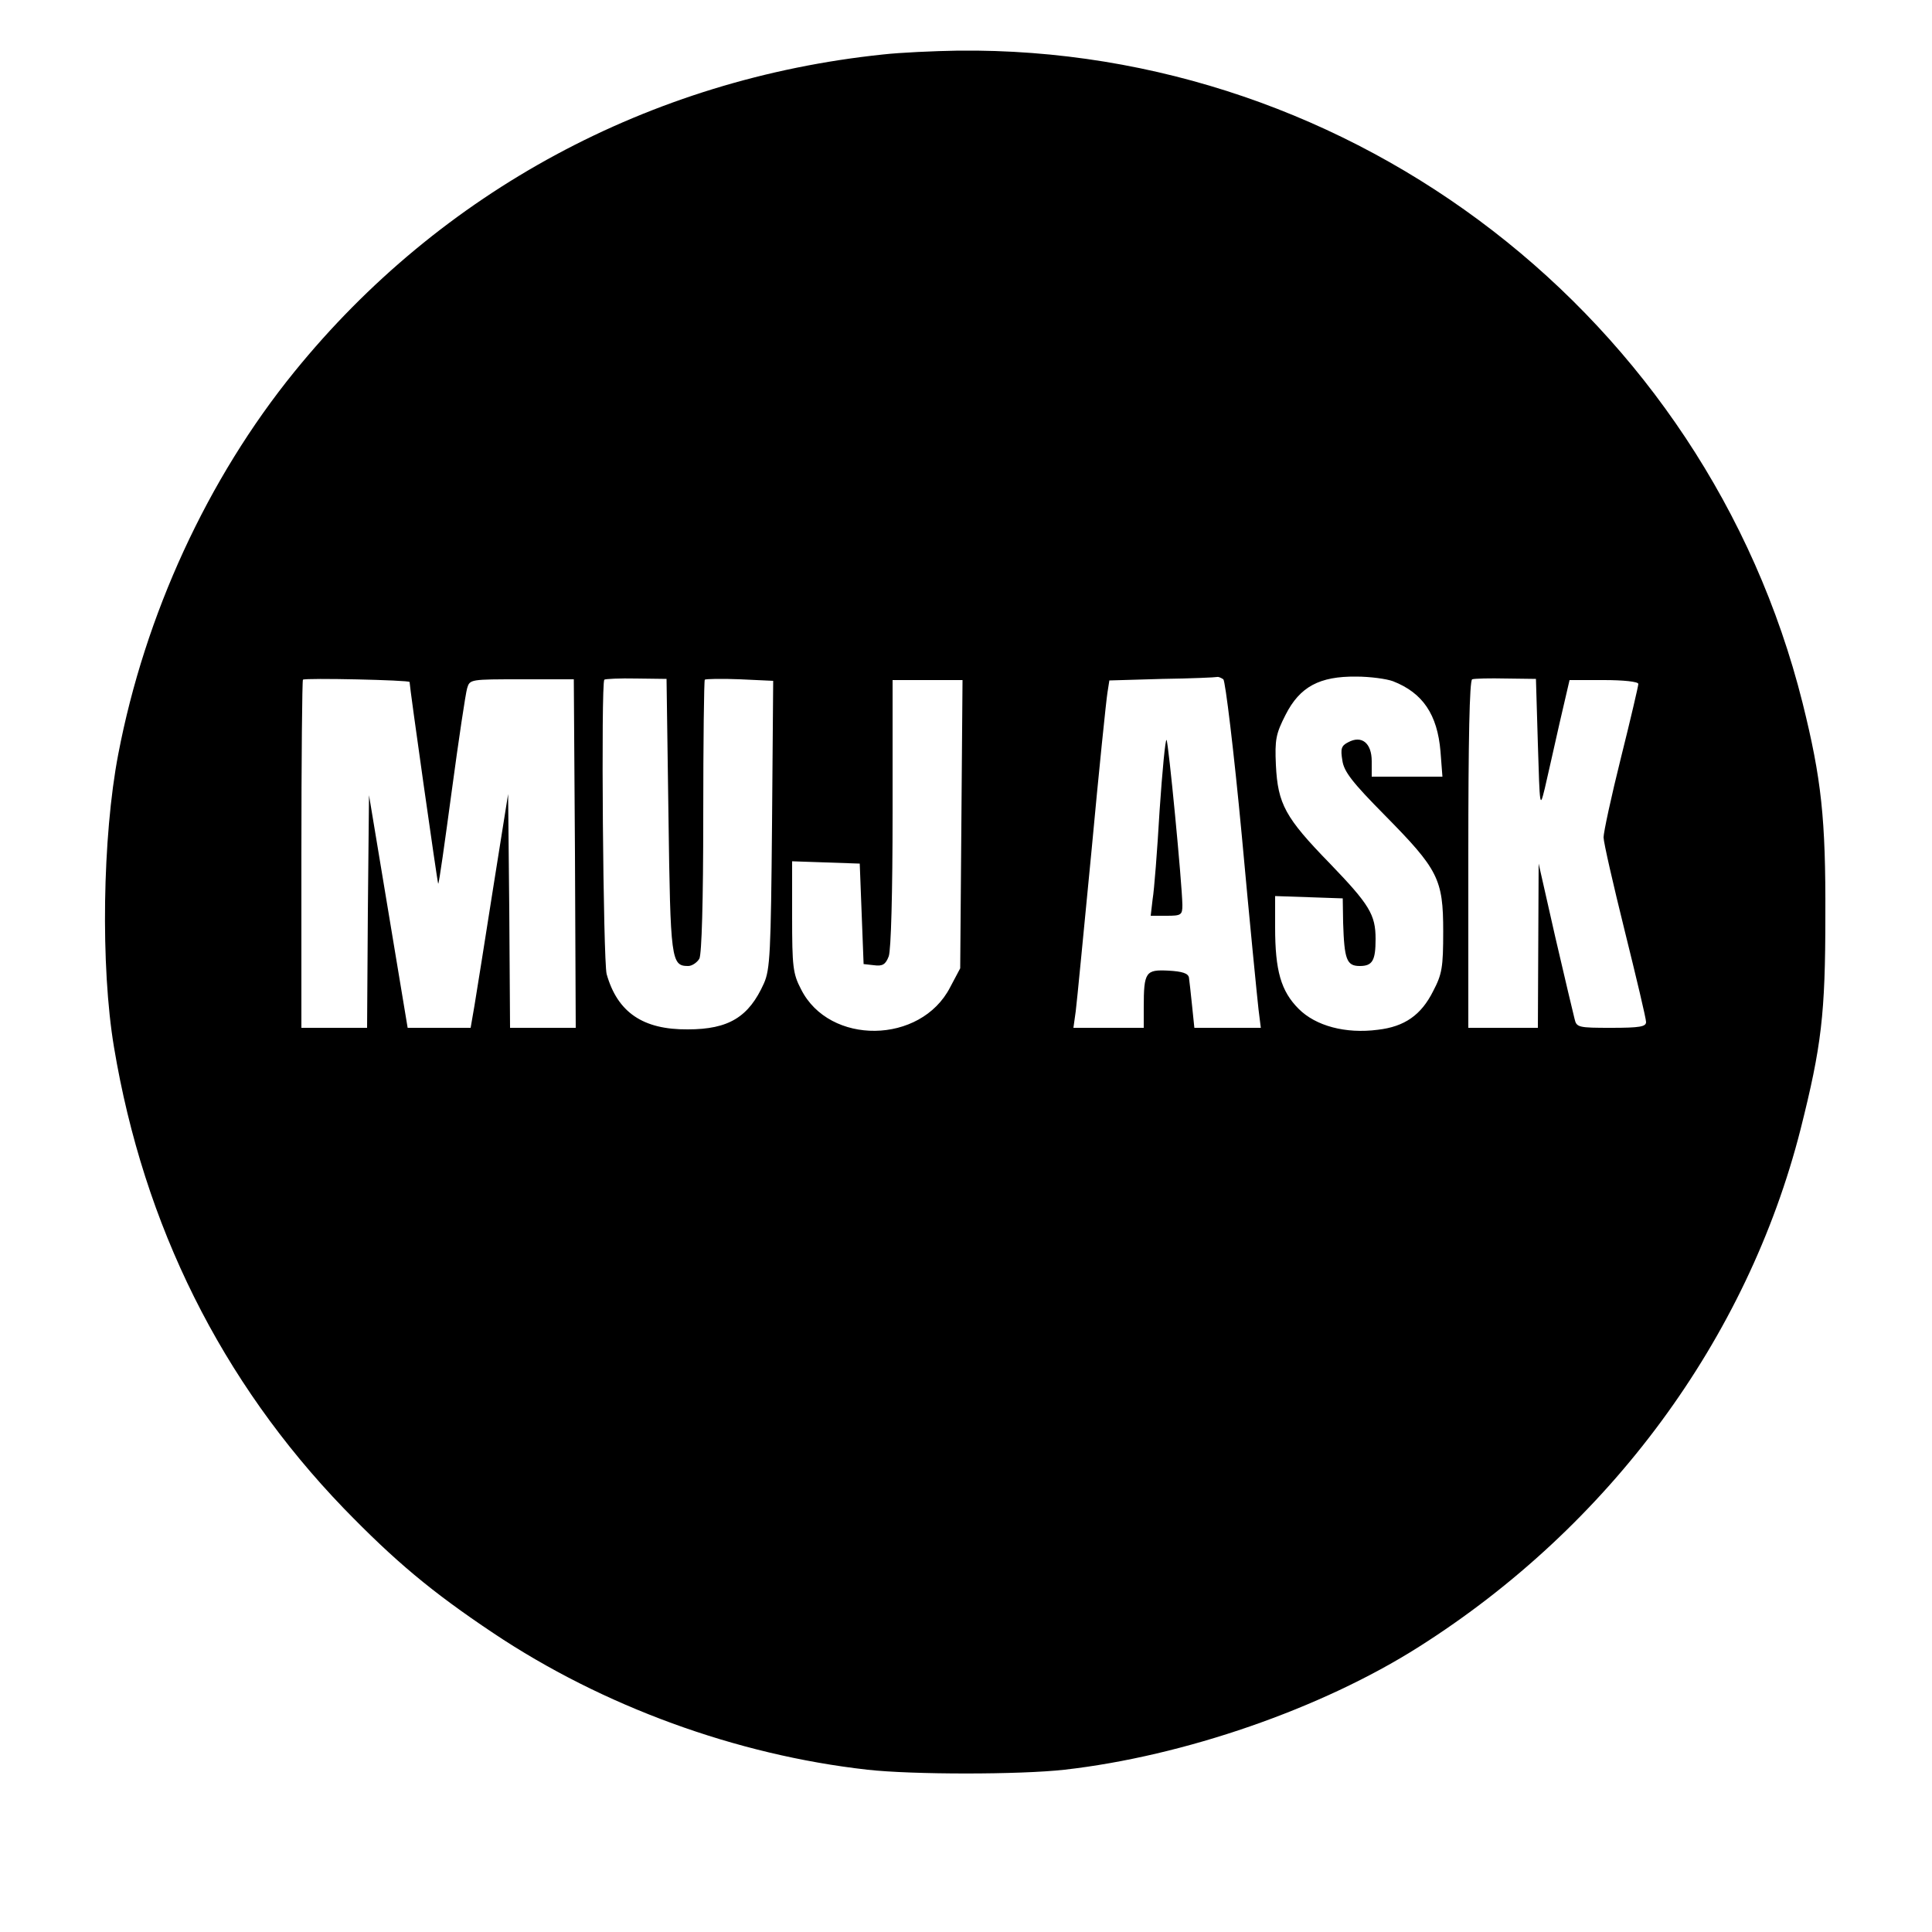 <?xml version="1.0" standalone="no"?>
<!DOCTYPE svg PUBLIC "-//W3C//DTD SVG 20010904//EN"
 "http://www.w3.org/TR/2001/REC-SVG-20010904/DTD/svg10.dtd">
<svg version="1.0" xmlns="http://www.w3.org/2000/svg"
 width="500pt" height="500pt" viewBox="0 0 500 500"
 preserveAspectRatio="xMidYMid meet">

<g transform="translate(0,500) scale(0.1,-0.1)"
fill="#000000" stroke="none">
<path d="M2285 4859 c-603 -63 -1144 -354 -1523 -821 -225 -277 -387 -629
-456 -990 -41 -213 -46 -550 -11 -758 77 -462 278 -865 595 -1194 132 -136
226 -215 386 -322 284 -190 630 -316 969 -354 116 -13 394 -13 510 0 309 35
665 158 917 318 494 313 850 797 988 1340 54 215 64 297 64 552 1 251 -10 354
-59 551 -250 997 -1160 1699 -2185 1688 -63 -1 -151 -5 -195 -10z m-1225
-1624 c0 -13 72 -520 74 -522 2 -2 17 106 35 239 18 134 36 254 40 267 7 23 8
23 141 23 l135 0 3 -451 2 -451 -85 0 -85 0 -2 303 -3 302 -39 -245 c-21 -135
-43 -271 -48 -302 l-10 -58 -82 0 -81 0 -50 301 -50 301 -3 -301 -2 -301 -85
0 -85 0 0 448 c0 247 2 451 4 453 5 5 276 -1 276 -6z m670 -347 c5 -373 7
-388 51 -388 10 0 23 9 29 19 6 13 10 147 10 369 0 192 2 351 4 353 2 2 43 3
91 1 l86 -4 -3 -371 c-3 -332 -5 -376 -21 -412 -39 -87 -91 -119 -197 -119
-116 -1 -182 44 -210 143 -9 34 -15 753 -6 762 2 2 40 4 83 3 l78 -1 5 -355z
m1436 354 c5 -4 27 -183 48 -407 20 -220 40 -421 43 -447 l6 -48 -86 0 -86 0
-6 58 c-3 31 -7 64 -8 72 -2 11 -17 16 -53 18 -59 3 -64 -3 -64 -95 l0 -53
-91 0 -91 0 6 43 c3 23 21 211 41 417 19 206 38 389 41 407 l5 32 137 4 c75 1
139 4 142 5 3 1 10 -2 16 -6z m439 -5 c77 -30 115 -86 123 -182 l5 -65 -92 0
-91 0 0 40 c0 47 -26 68 -61 49 -18 -9 -20 -17 -15 -47 4 -29 26 -57 110 -142
138 -140 151 -165 151 -300 0 -94 -3 -111 -26 -155 -31 -62 -74 -92 -143 -100
-84 -11 -161 10 -205 54 -46 46 -61 99 -61 211 l0 81 88 -3 87 -3 1 -63 c3
-95 9 -112 43 -112 33 0 41 14 41 70 0 63 -16 89 -118 195 -116 119 -135 154
-140 255 -3 66 0 81 25 130 37 73 88 100 183 99 36 0 79 -6 95 -12z m375 -163
c5 -164 5 -167 18 -114 7 30 24 106 38 168 l26 112 89 0 c50 0 89 -4 89 -10 0
-5 -20 -91 -45 -191 -25 -100 -45 -193 -45 -206 0 -13 25 -122 55 -243 30
-121 55 -226 55 -235 0 -12 -16 -15 -90 -15 -85 0 -90 1 -95 23 -3 12 -26 108
-50 212 l-43 190 -1 -212 -1 -213 -90 0 -90 0 0 449 c0 294 3 450 10 453 6 2
45 3 88 2 l77 -1 5 -169z m-1492 -207 l-3 -373 -26 -49 c-76 -148 -313 -151
-386 -5 -21 40 -23 59 -23 188 l0 143 88 -3 87 -3 5 -130 5 -130 27 -3 c22 -3
30 2 38 23 6 16 10 165 10 371 l0 344 90 0 91 0 -3 -373z"/>
<path d="M3001 2902 c-6 -103 -14 -206 -18 -229 l-5 -43 41 0 c38 0 41 2 41
28 -1 58 -36 421 -41 427 -3 3 -11 -79 -18 -183z"/>
</g>
</svg>
